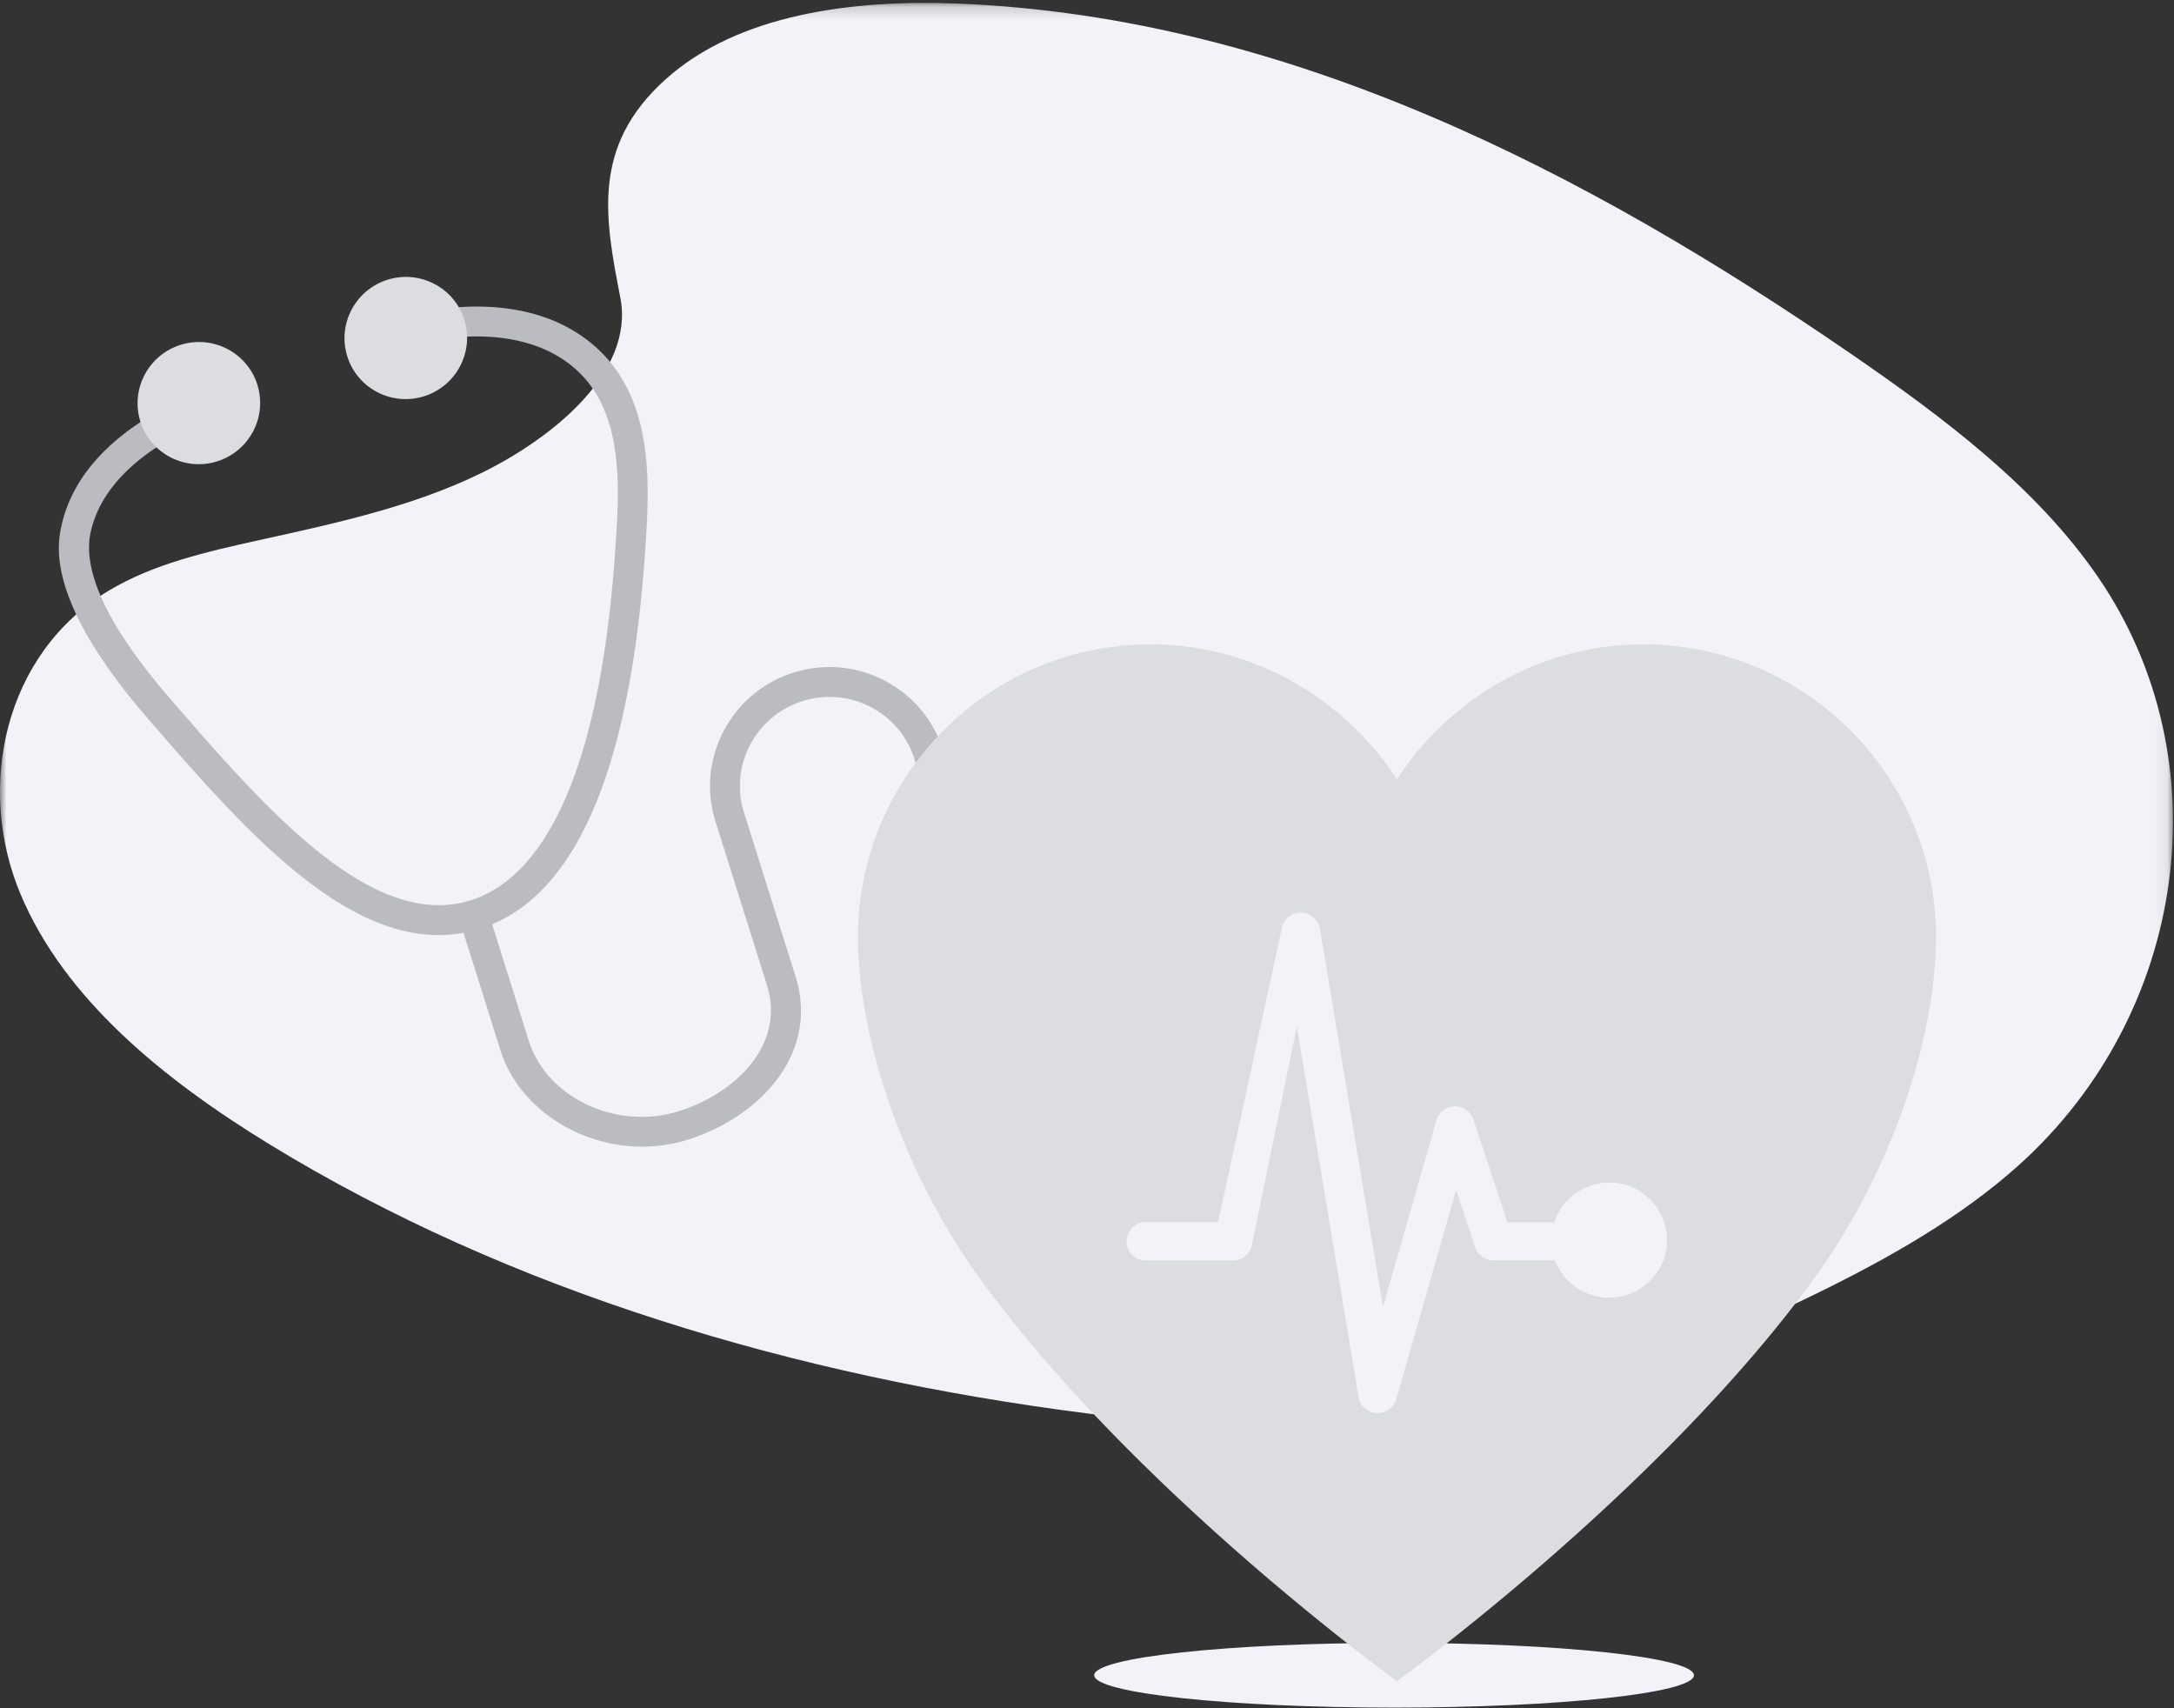 <svg xmlns="http://www.w3.org/2000/svg" xmlns:xlink="http://www.w3.org/1999/xlink" width="168" height="132" viewBox="0 0 168 132">
    <rect x="0" y="0" width="168" height="132" fill="#333333" stroke="none"/>
    <defs>
        <path id="a" d="M0 .179h167.919v110.145H0z"/>
    </defs>
    <g fill="none" fill-rule="evenodd">
        <path fill="#F2F2F8" d="M107.73 126.95c12.797 0 23.172 1.119 23.172 2.5 0 1.38-10.375 2.5-23.173 2.5-12.798 0-23.173-1.12-23.173-2.5 0-1.381 10.375-2.5 23.173-2.5"/>
        <g transform="translate(0 .047)">
            <mask id="b" fill="#fff">
                <use xlink:href="#a"/>
            </mask>
            <path fill="#F2F2F8" d="M51.38 6.131C57.032 1.013 65.964-.102 74.107.233 99.682 1.29 122.86 13.435 142.94 27.227c7.27 4.992 14.43 10.379 19.178 17.299 9.675 14.087 7 33.736-6.177 45.52-4.485 4.008-9.935 7.104-15.534 9.844-9.956 4.881-20.71 8.824-32.045 10.021-8.083.849-16.278.284-24.332-.738-22.496-2.865-44.606-9.418-63.196-20.791-8.151-4.989-15.846-11.211-19.258-19.36-3.411-8.148-1.36-18.54 6.88-23.46 3.407-2.032 7.495-2.971 11.495-3.855 5.89-1.3 11.875-2.583 17.177-5.169 5.479-2.67 11.947-7.802 10.806-13.604-1.214-6.217-2.2-11.685 3.445-16.803" mask="url(#b)"/>
        </g>
        <path fill="#BABCC2" d="M37.093 71.762c-.166.052-.333.1-.503.144-8.93 2.348-17.548-7.594-25.151-16.366-7.923-9.142-7-13.457-6.696-14.875.908-4.243 4.31-7.018 7.004-8.6a1.155 1.155 0 0 1 1.169 1.99C10.62 35.404 7.733 37.727 7 41.15c-.656 3.058 1.424 7.39 6.18 12.877 7.164 8.266 15.282 17.63 22.823 15.65 4.525-1.186 10.175-6.885 11.55-27.3.315-4.685.707-10.513-3.086-13.866-2.749-2.43-6.508-2.671-9.177-2.446a1.154 1.154 0 0 1-.194-2.3c3.118-.264 7.54.045 10.9 3.016 4.644 4.105 4.19 10.834 3.86 15.749-1.152 17.102-5.445 26.932-12.764 29.234"/>
        <path fill="#DCDDE1" d="M16.784 35.65c-2.493.784-5.156-.597-5.937-3.08-.78-2.482.612-5.14 3.105-5.923 2.493-.784 5.156.597 5.937 3.08.78 2.482-.612 5.139-3.105 5.923M32.775 30.62c-2.494.784-5.157-.597-5.938-3.08-.78-2.482.612-5.138 3.106-5.923 2.493-.784 5.156.597 5.937 3.08.78 2.482-.612 5.14-3.105 5.923"/>
        <path fill="#BABCC2" d="M53.146 88.067c-5.962 1.876-12.73-1.367-14.482-6.939l-2.94-9.348a1.155 1.155 0 0 1 2.202-.693l2.94 9.349c1.384 4.398 6.798 6.935 11.587 5.43 4.467-1.406 8.243-5.201 6.817-9.736l-3.98-12.652c-1.516-4.821 1.192-9.983 6.037-11.507 4.846-1.524 10.021 1.159 11.537 5.979l2.958 9.402a1.155 1.155 0 0 1-2.203.693l-2.957-9.402c-1.134-3.607-5.01-5.611-8.642-4.47-3.63 1.143-5.662 5.006-4.527 8.612l3.979 12.651c1.881 5.982-2.764 10.882-8.326 12.631"/>
        <path fill="#DCDDE1" d="M128.6 97.234c-.618 1.801-2.335 3.052-4.27 3.035a4.457 4.457 0 0 1-4.168-2.885h-4.753a1.509 1.509 0 0 1-1.417-1.017l-1.468-4.402-4.619 16.142a1.5 1.5 0 0 1-1.434 1.083h-.1a1.475 1.475 0 0 1-1.384-1.234l-4.77-28.631-3.485 16.942a1.492 1.492 0 0 1-1.434 1.134h-6.687a1.489 1.489 0 0 1-1.55-1.417 1.489 1.489 0 0 1 1.417-1.551h5.653l4.936-22.78c.2-.8 1-1.3 1.8-1.1a1.54 1.54 0 0 1 1.135 1.234l4.869 29.216 4.136-14.441c.183-.617.75-1.05 1.4-1.067h.034c.65 0 1.217.417 1.417 1.017l2.635 7.938h3.618a4.479 4.479 0 0 1 5.637-2.852 4.479 4.479 0 0 1 2.851 5.636m-1.417-47.442h-.2c-7.955 0-14.975 4.203-19.027 10.423-4.052-6.204-11.073-10.423-19.027-10.423h-.2C76.305 49.91 66.3 60.015 66.3 72.421c0 7.404 3.251 17.926 9.571 26.58 12.057 16.476 32.084 30.9 32.084 30.9s20.027-14.424 32.084-30.9c6.336-8.654 9.571-19.16 9.571-26.58 0-12.406-10.005-22.512-22.428-22.629"/>
    </g>
</svg>
